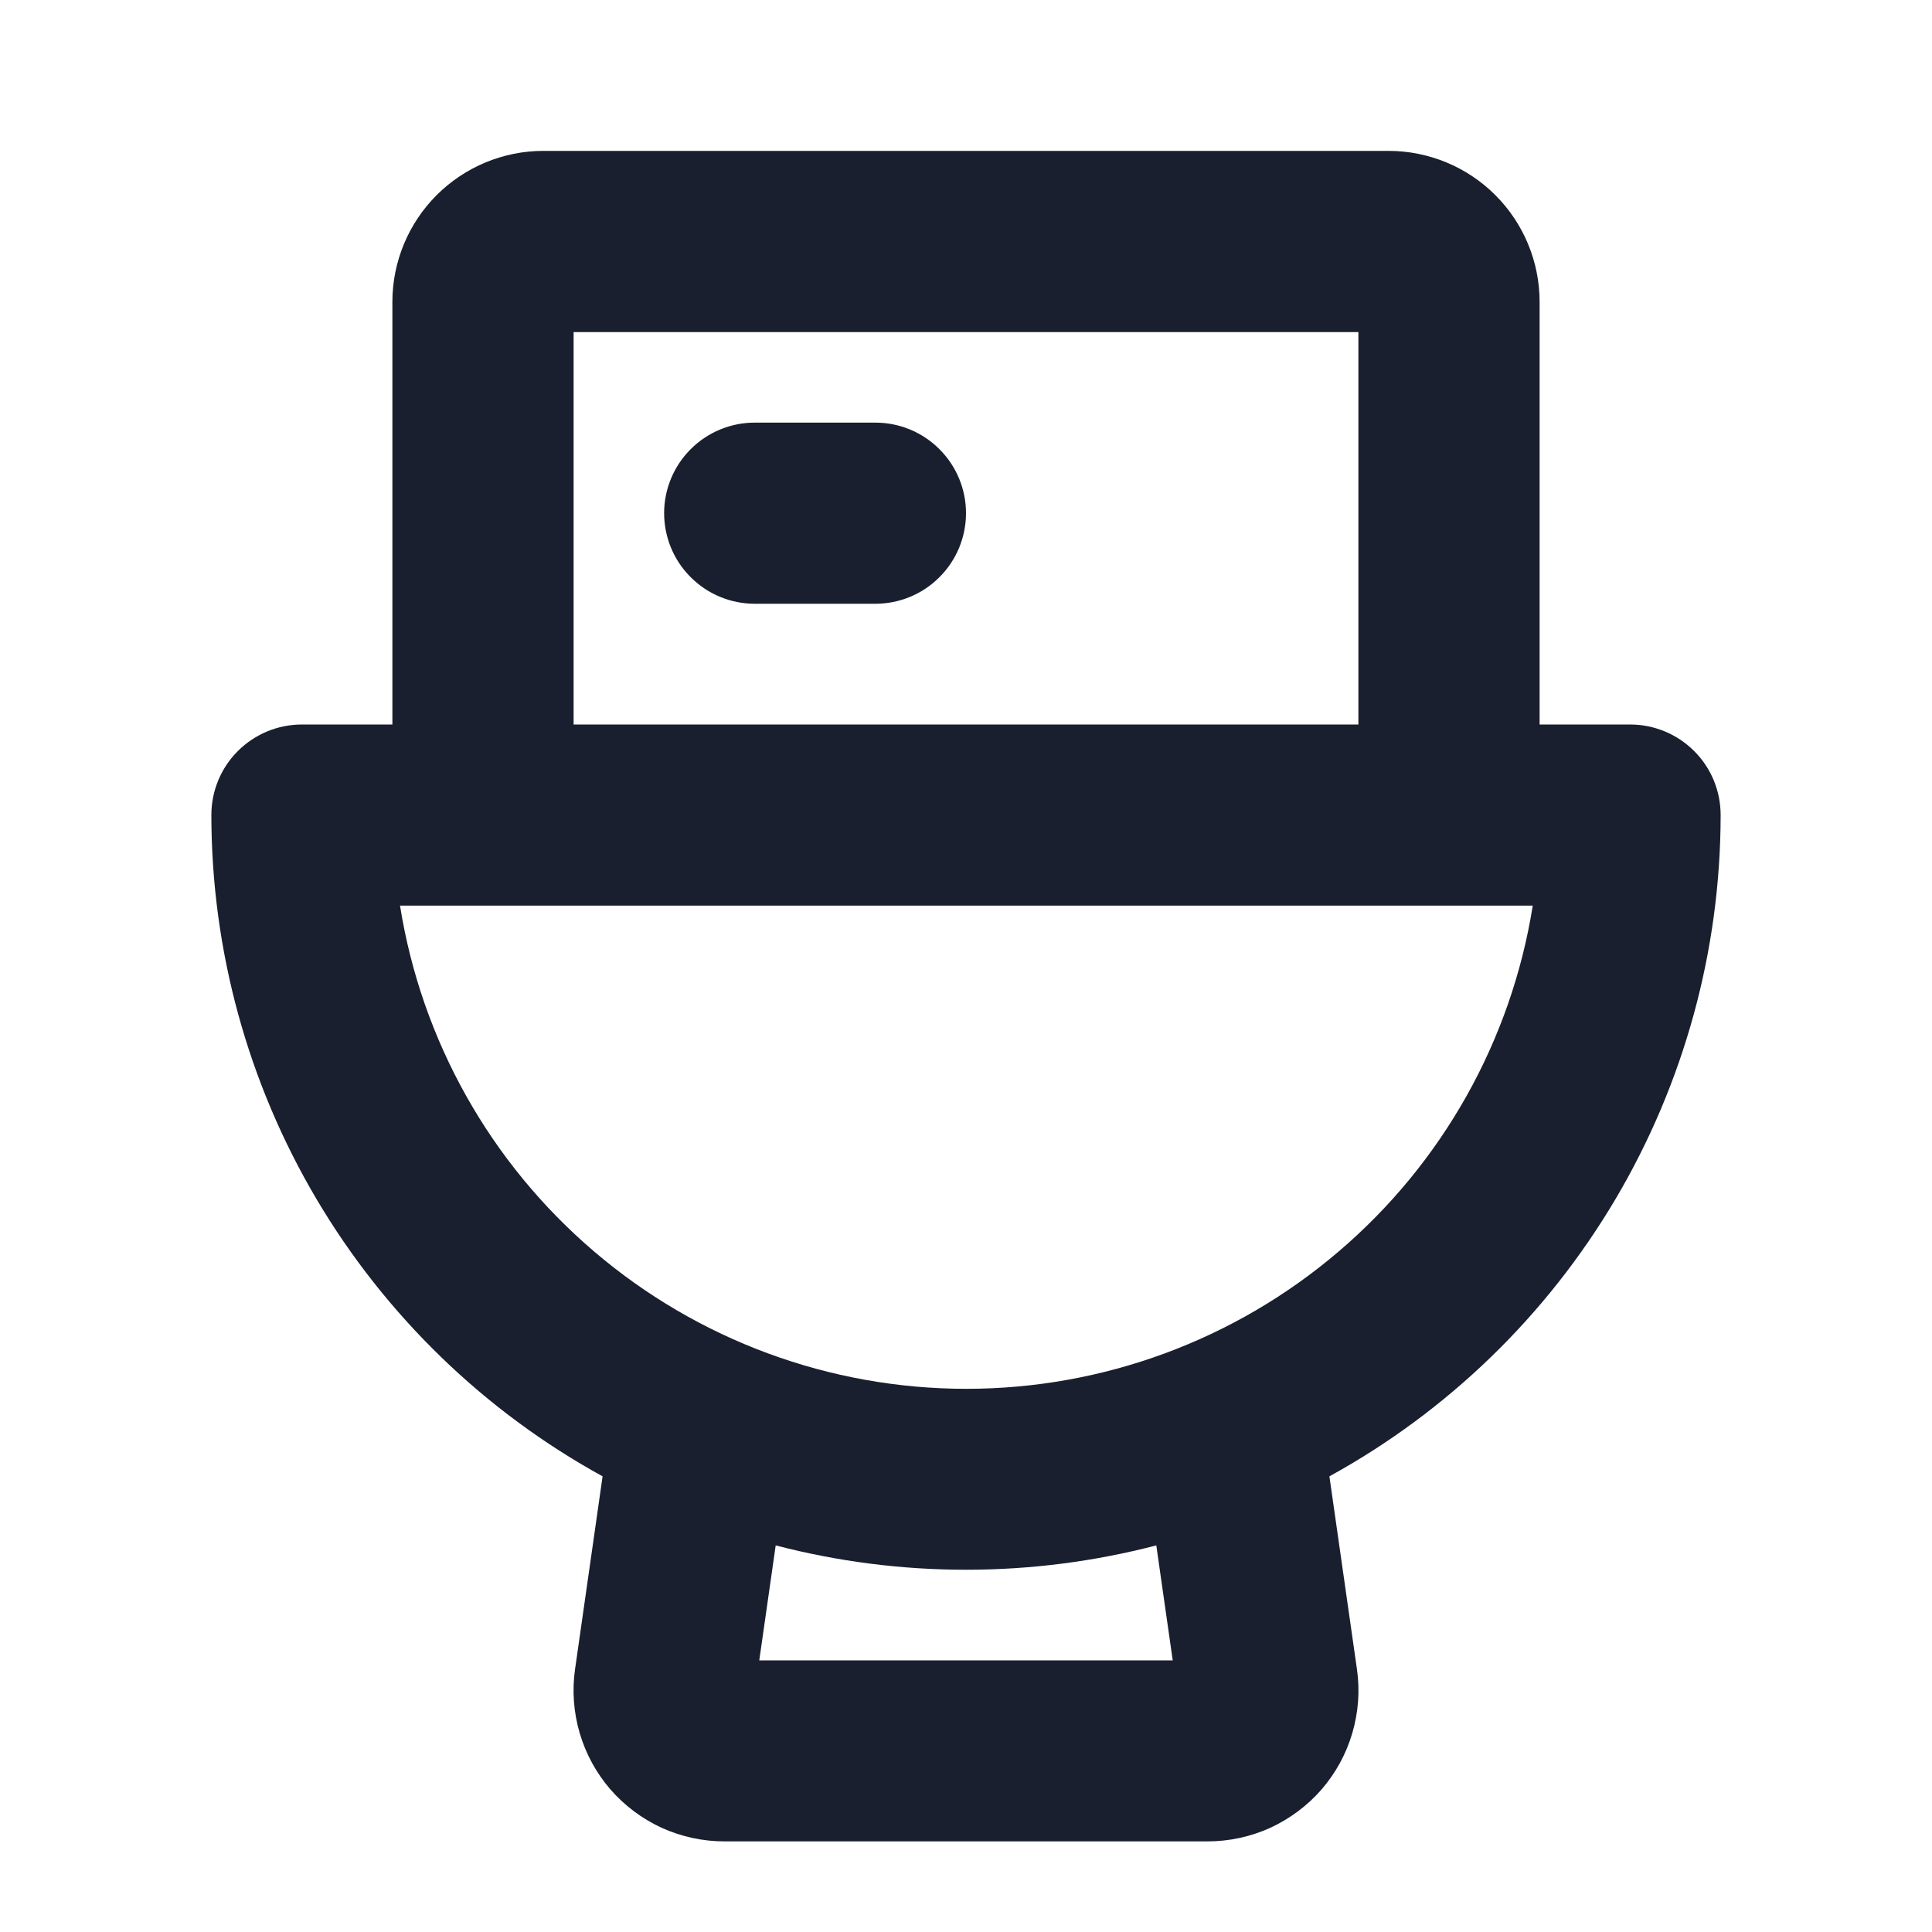 <svg width="20" height="20" viewBox="0 0 20 20" fill="none" xmlns="http://www.w3.org/2000/svg">
<path d="M10 5.312C10 5.561 9.901 5.8 9.725 5.975C9.55 6.151 9.311 6.25 9.062 6.25H7.812C7.564 6.25 7.325 6.151 7.15 5.975C6.974 5.8 6.875 5.561 6.875 5.312C6.875 5.064 6.974 4.825 7.15 4.65C7.325 4.474 7.564 4.375 7.812 4.375H9.062C9.311 4.375 9.55 4.474 9.725 4.65C9.901 4.825 10 5.064 10 5.312ZM13.762 15.283L14.047 17.279C14.079 17.5 14.062 17.726 13.999 17.941C13.936 18.156 13.827 18.355 13.681 18.524C13.534 18.693 13.352 18.828 13.149 18.922C12.945 19.014 12.724 19.062 12.5 19.062H7.5C7.276 19.062 7.055 19.014 6.851 18.922C6.647 18.828 6.466 18.693 6.319 18.524C6.173 18.355 6.064 18.156 6.001 17.941C5.938 17.726 5.921 17.5 5.953 17.279L6.238 15.283C5.012 14.609 3.99 13.618 3.277 12.414C2.565 11.21 2.189 9.837 2.188 8.438C2.188 8.189 2.286 7.95 2.462 7.775C2.638 7.599 2.876 7.5 3.125 7.5H4.062V3.125C4.062 2.711 4.227 2.313 4.52 2.02C4.813 1.727 5.211 1.562 5.625 1.562H14.375C14.789 1.562 15.187 1.727 15.48 2.02C15.773 2.313 15.938 2.711 15.938 3.125V7.5H16.875C17.124 7.5 17.362 7.599 17.538 7.775C17.714 7.95 17.812 8.189 17.812 8.438C17.811 9.837 17.435 11.21 16.723 12.414C16.01 13.618 14.988 14.609 13.762 15.283ZM5.938 7.5H14.062V3.438H5.938V7.5ZM11.97 15.998C10.678 16.334 9.322 16.334 8.03 15.998L7.86 17.188H12.14L11.97 15.998ZM15.863 9.375H4.141C4.363 10.77 5.076 12.04 6.151 12.956C7.225 13.873 8.591 14.377 10.004 14.377C11.416 14.377 12.783 13.873 13.857 12.956C14.932 12.04 15.645 10.77 15.867 9.375H15.863Z" fill="#191F2E"/>
</svg>
